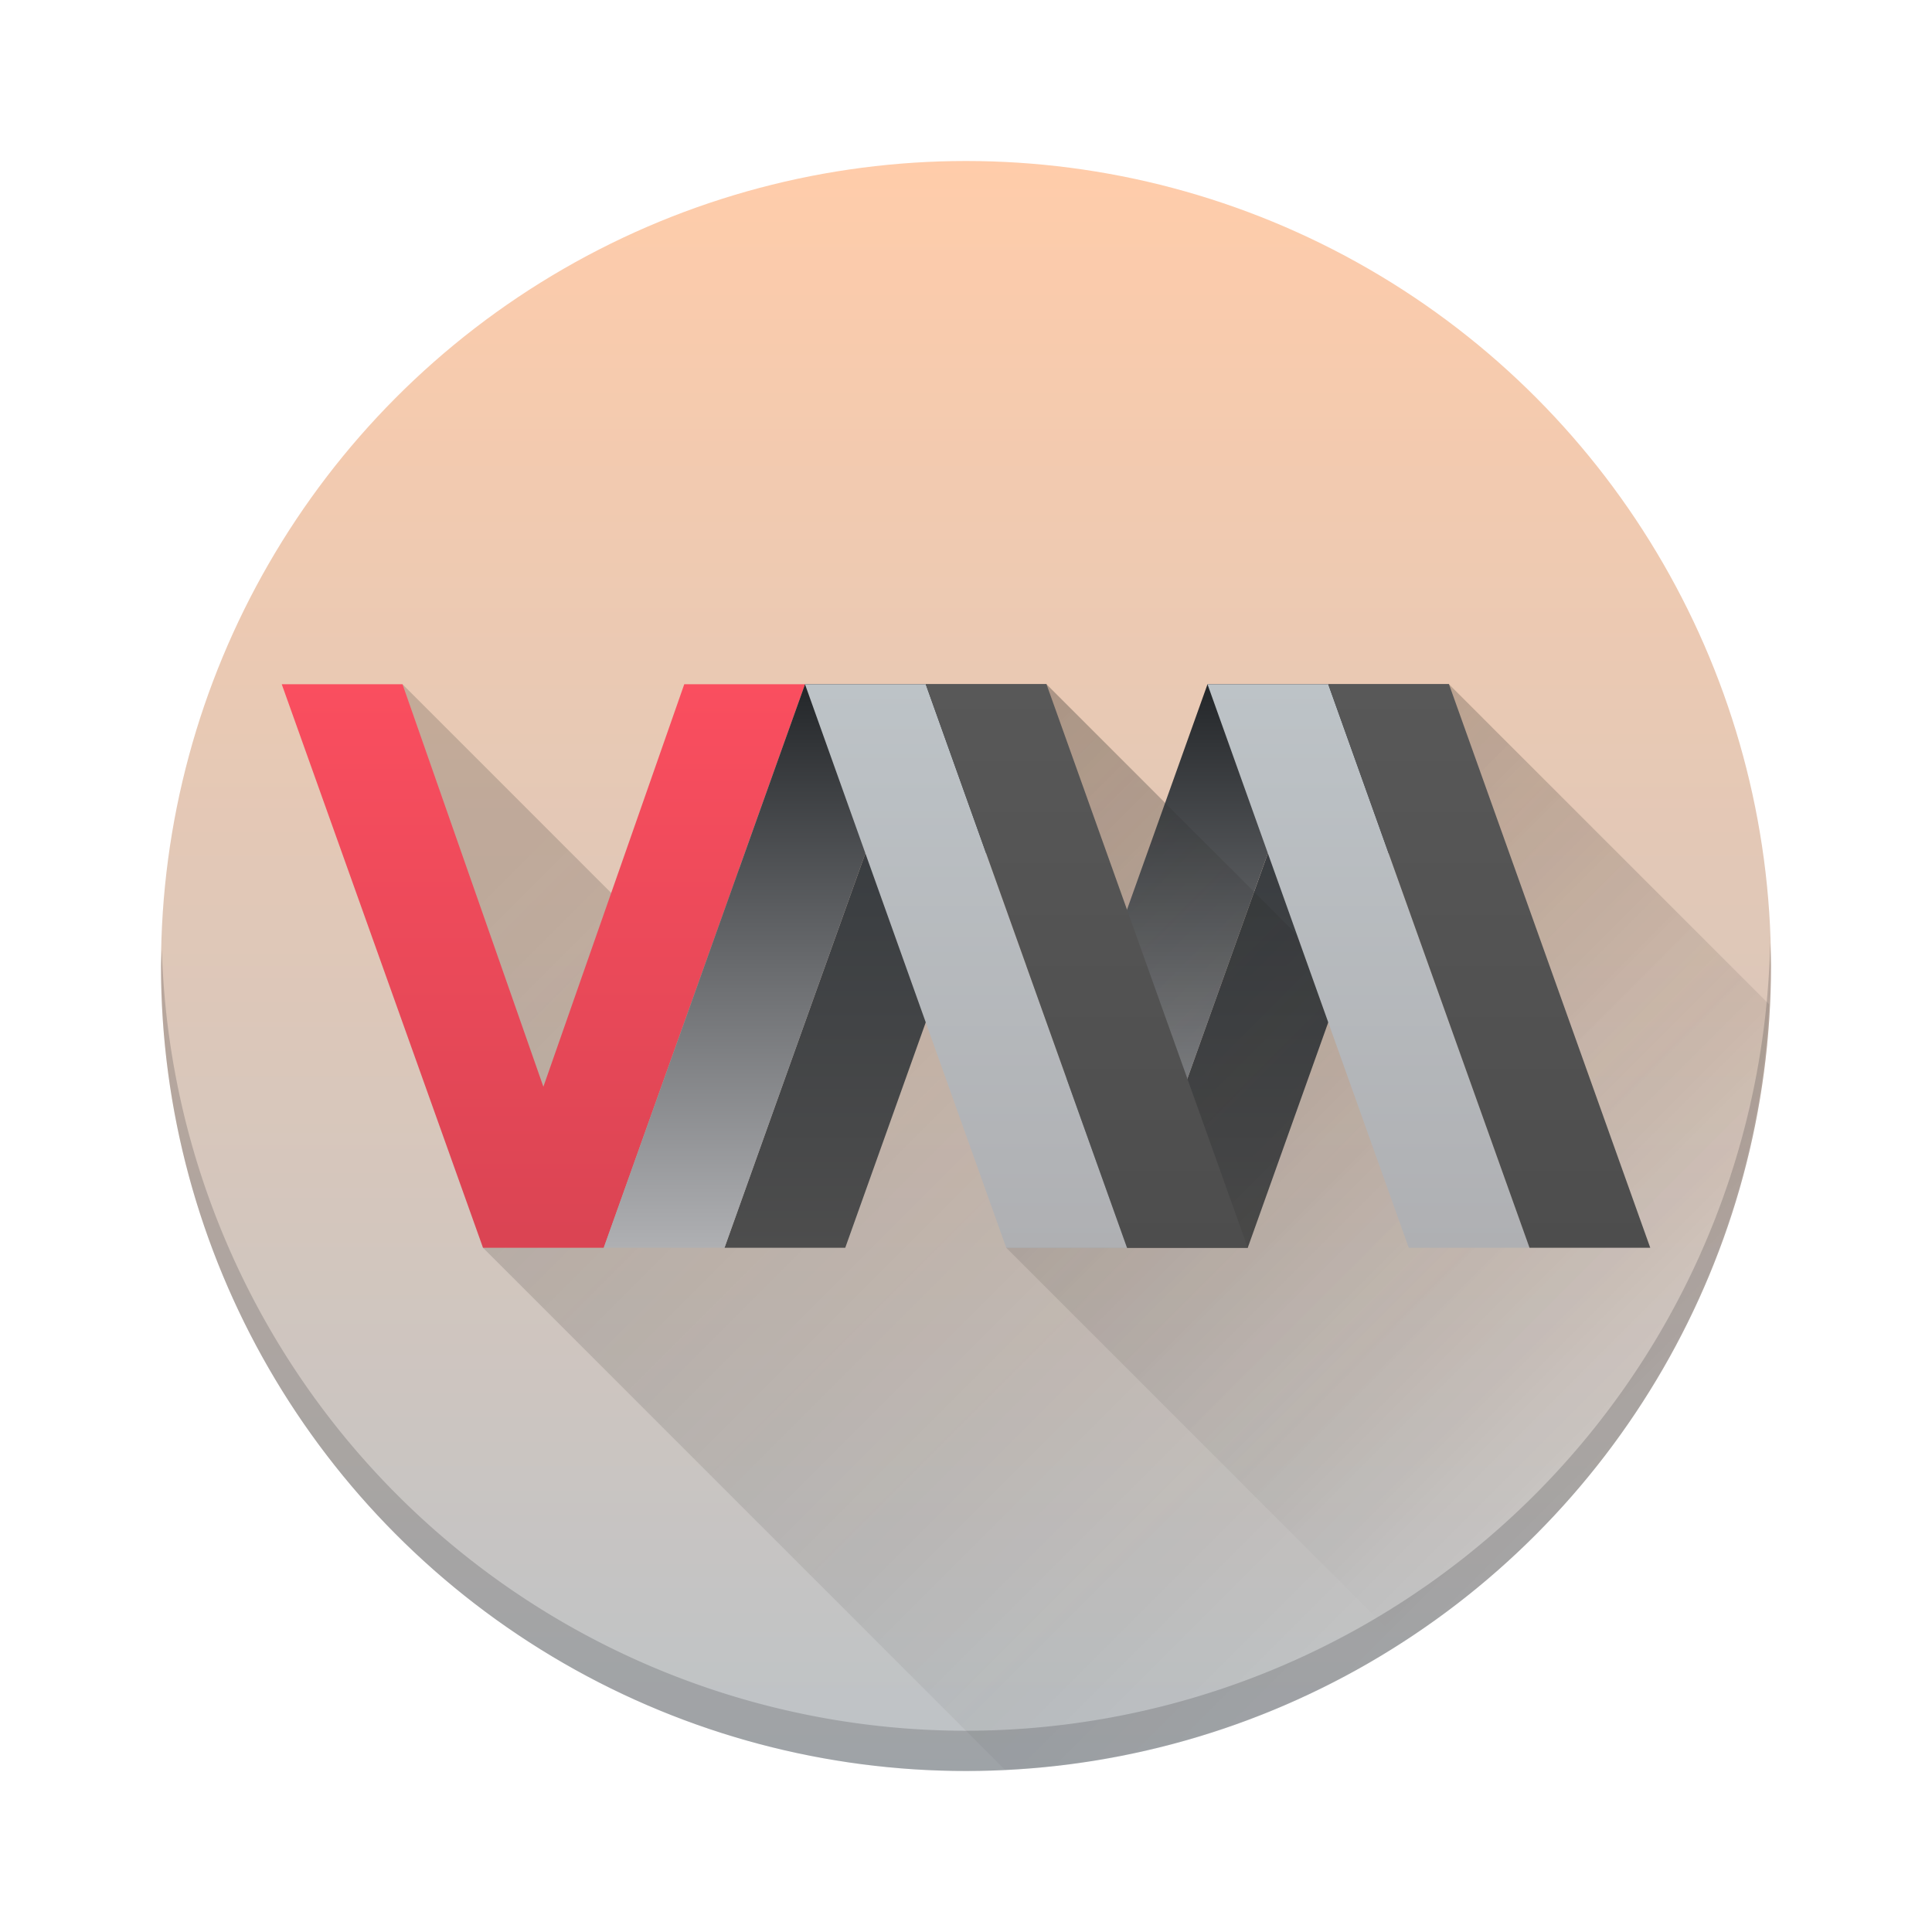 <svg height="48" viewBox="0 0 48 48" width="48" xmlns="http://www.w3.org/2000/svg" xmlns:xlink="http://www.w3.org/1999/xlink"><linearGradient id="a"><stop offset="0" stop-color="#2f2e29"/><stop offset="1" stop-opacity="0"/></linearGradient><linearGradient id="b" gradientTransform="matrix(2.857 0 0 2.8 -1209.918 -1455.232)" gradientUnits="userSpaceOnUse" x1="428.371" x2="428.371" y1="530.798" y2="525.798"><stop offset="0" stop-color="#da4453"/><stop offset="1" stop-color="#fa4e5f"/></linearGradient><linearGradient id="c" gradientUnits="userSpaceOnUse" x1="34" x2="34" y1="31" y2="17"><stop offset="0" stop-color="#4d4d4d"/><stop offset="1" stop-color="#585858"/></linearGradient><linearGradient id="d" gradientUnits="userSpaceOnUse" x1="32" x2="32" y1="31" y2="17"><stop offset="0" stop-color="#afb0b3"/><stop offset="1" stop-color="#bdc3c7"/></linearGradient><linearGradient id="e" gradientUnits="userSpaceOnUse" x1="29" x2="29" y1="17" y2="31"><stop offset="0" stop-color="#31363b"/><stop offset="1" stop-color="#4d4d4d"/></linearGradient><linearGradient id="f" gradientUnits="userSpaceOnUse" x1="26" x2="26" y1="17" y2="31"><stop offset="0" stop-color="#232629"/><stop offset="1" stop-color="#afb0b3"/></linearGradient><linearGradient id="g" gradientUnits="userSpaceOnUse" x1="24" x2="24" y1="44" y2="4"><stop offset="0" stop-color="#bdc3c7"/><stop offset="1" stop-color="#ffccaa"/></linearGradient><linearGradient id="h" gradientUnits="userSpaceOnUse" x1="17" x2="38.141" xlink:href="#a" y1="17" y2="38.141"/><linearGradient id="i" gradientUnits="userSpaceOnUse" x1="25" x2="41.564" xlink:href="#a" y1="17" y2="33.564"/><circle cx="24" cy="24" fill="url(#g)" r="20"/><path d="m10 17 2 14 12.965 12.965a20 20 0 0 0 18.988-19.012l-7.953-7.953-4 6-6-6-10 6z" fill="url(#h)" opacity=".2"/><path d="m7 17h3l3.5 10 3.5-10h3l-5 14-3-0z" fill="url(#b)"/><path d="m18 31 5-14h3l-5 14zm10 0 5-14h3l-5 14z" fill="url(#e)"/><path d="m15 31 5-14h3l-5 14zm10 0 5-14h3l-5 14z" fill="url(#f)"/><path d="m26 17-1 14 9.82 9.82a20 20 0 0 0 9.133-15.867l-7.953-7.953-3 7z" fill="url(#i)" opacity=".2"/><path d="m28 31h-3l-5-14h3zm10 0h-3l-5-14h3z" fill="url(#d)"/><path d="m23 17 5 14h3l-5-14zm10 0 5 14h3l-5-14z" fill="url(#c)"/><path d="m43.979 23.418a20 20 0 0 1 -19.979 19.582 20 20 0 0 1 -19.979-19.418 20 20 0 0 0 -.021.418 20 20 0 0 0 20 20 20 20 0 0 0 20-20 20 20 0 0 0 -.021-.582z" fill="#232629" opacity=".2"/></svg>